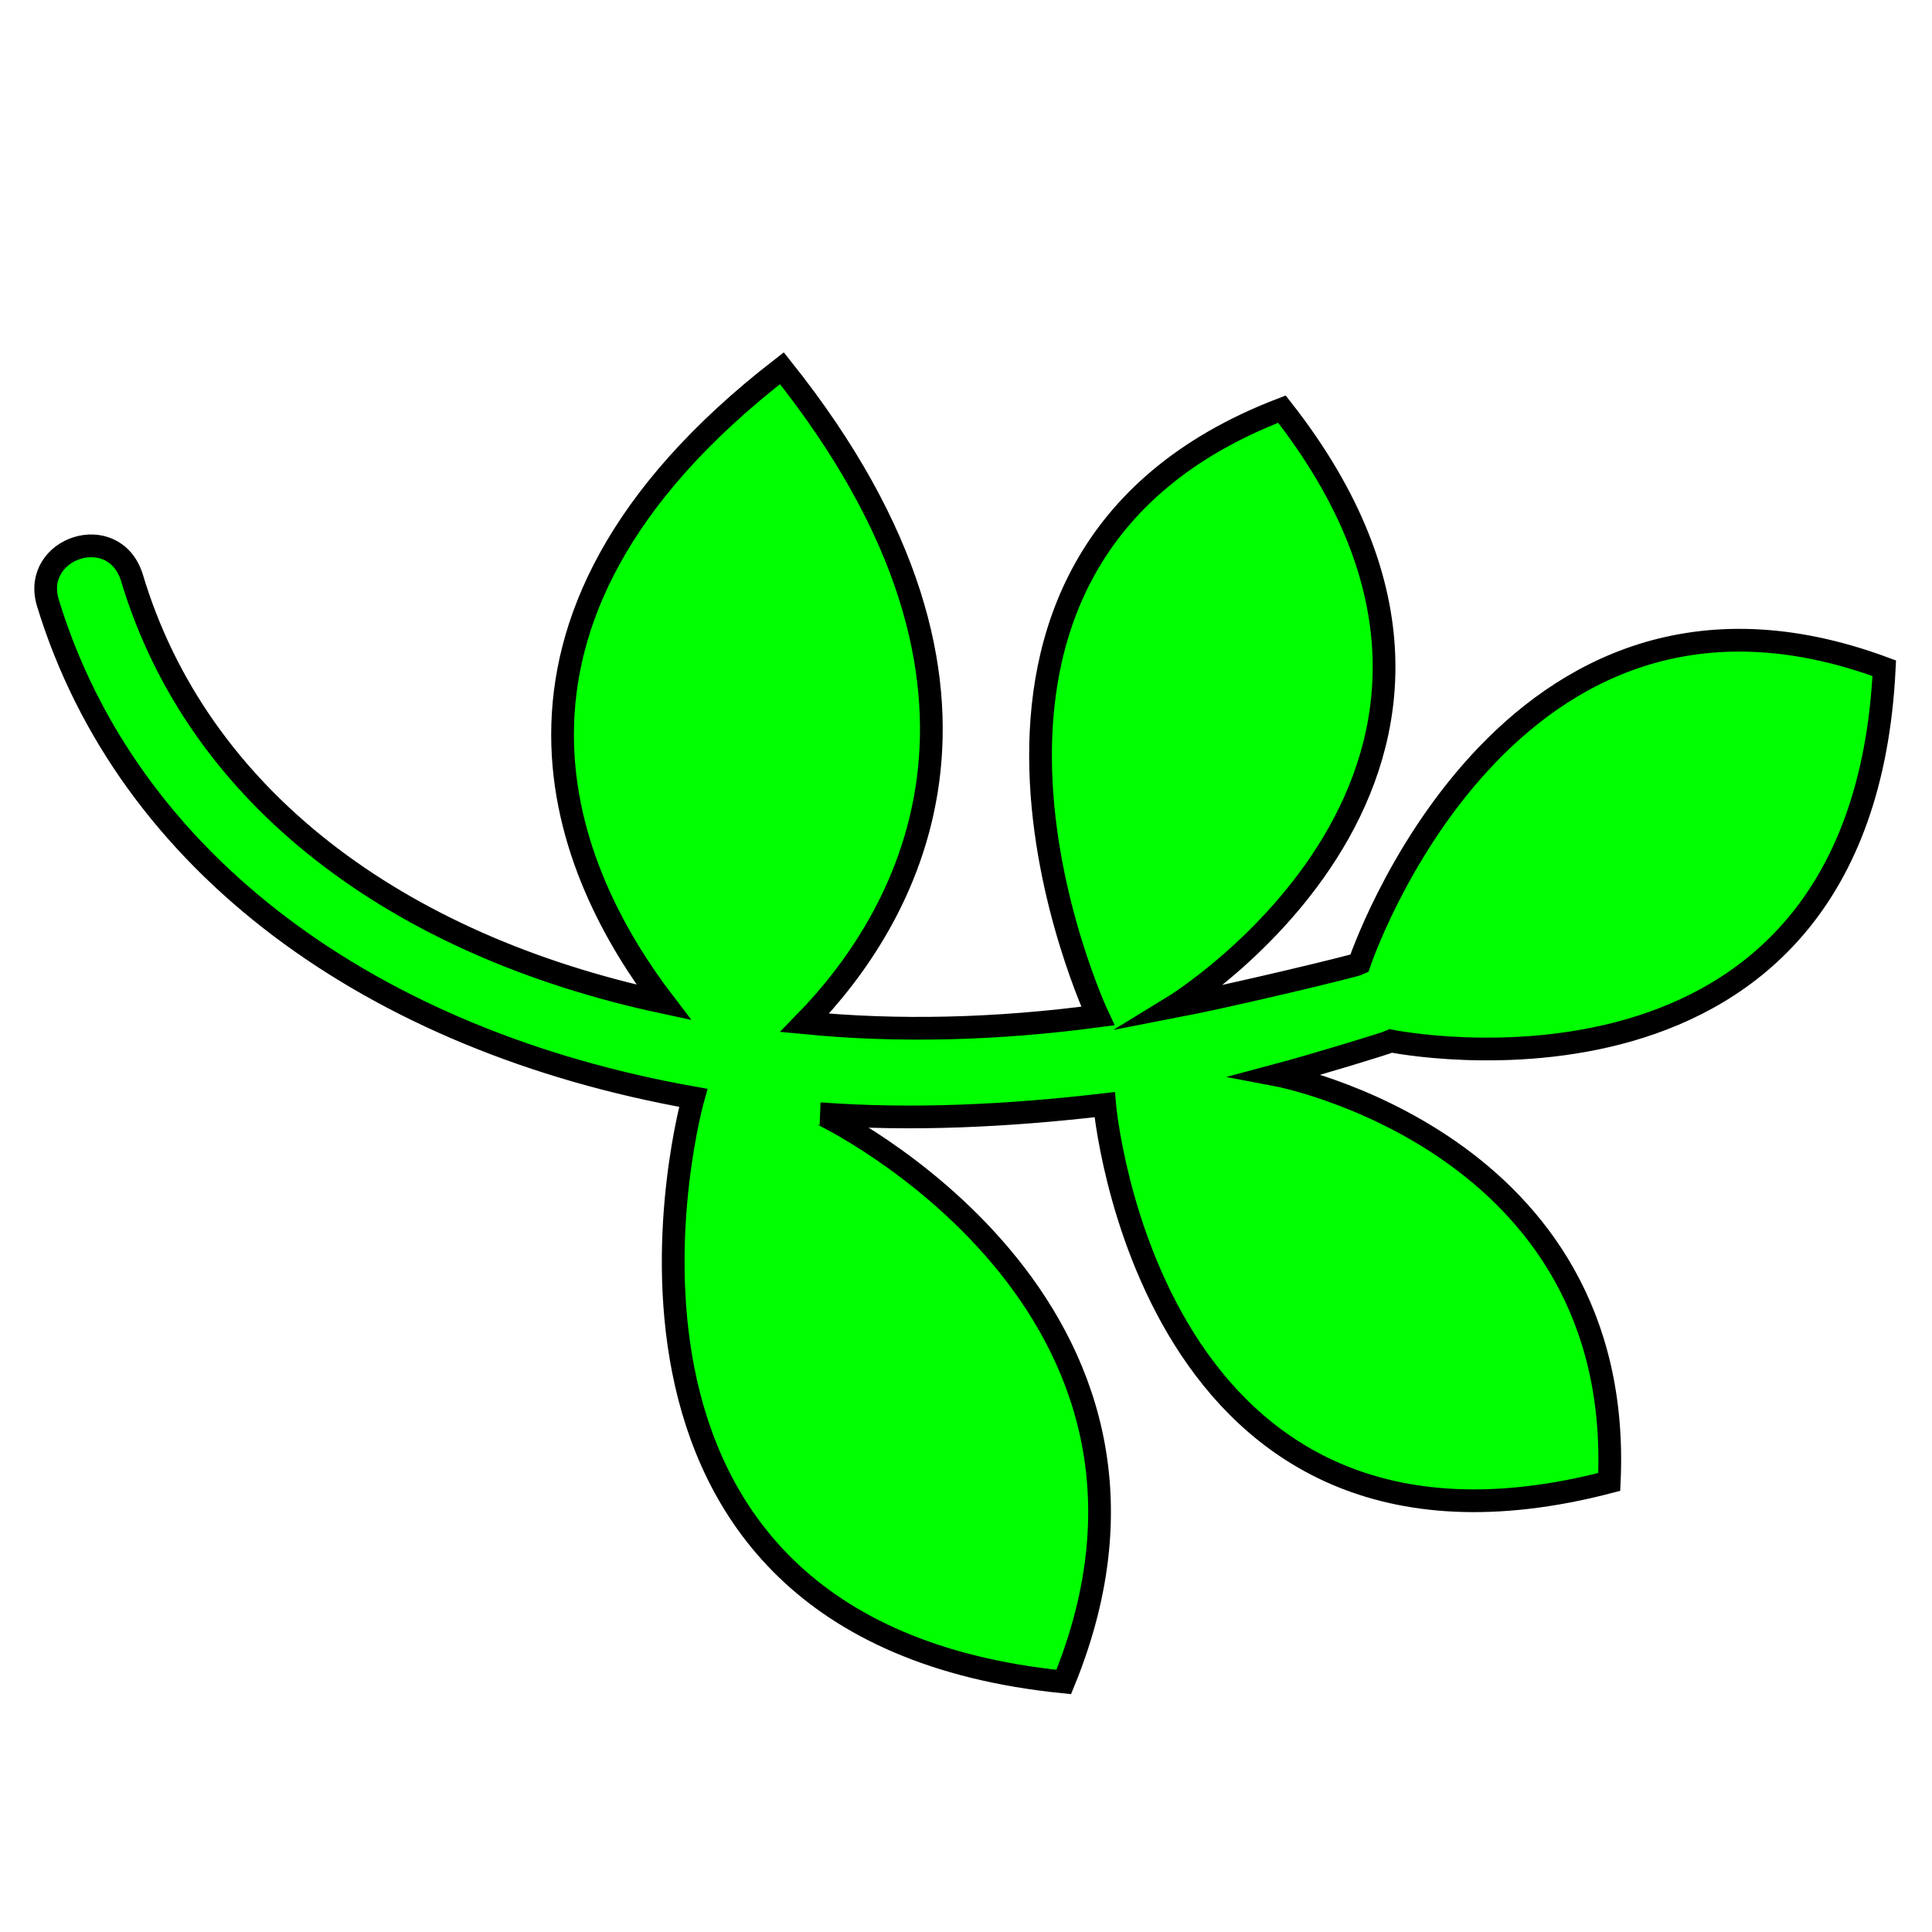 <?xml version="1.0" encoding="utf-8"?>
<!-- Generator: Adobe Illustrator 25.2.1, SVG Export Plug-In . SVG Version: 6.00 Build 0)  -->
<svg version="1.1" id="Layer_1" focusable="false" xmlns="http://www.w3.org/2000/svg" xmlns:xlink="http://www.w3.org/1999/xlink"
	 x="0px" y="0px" width="50px" height="50px" viewBox="0 0 85 85" style="enable-background:new 0 0 85 85;" xml:space="preserve">
<style type="text/css">
	.st0{fill:#00FF00;stroke:#000000;stroke-miterlimit:10;}
</style>
<path class="st0" d="M46.8,74c-22.9-2.3-16.3-25.7-16.3-25.7C16.4,45.8,5.6,38,2.1,26.5c-0.7-2.4,2.9-3.6,3.7-1.1
	c2.9,9.7,11.7,16.2,23.4,18.7c-4.2-5.5-9.4-16.6,5.2-27.9c11.5,14.4,5.3,24.4,1,28.8c4.1,0.4,8.4,0.3,12.9-0.3c0,0-9.4-20,8.1-26.7
	c12.4,15.8-4.8,26.3-4.8,26.3c2.6-0.5,8-1.8,8.2-1.9c0,0,6.4-19.2,23.1-13c-1,20.6-21.7,16.4-21.7,16.4c-0.2,0.1-3.5,1.1-5,1.5
	c0,0,15.3,2.9,14.6,17.9c-20.3,5.3-22.2-16.6-22.2-16.6c-4.3,0.5-8.5,0.7-12.5,0.4C36.2,49,53.6,57.4,46.8,74z"/>
</svg>
